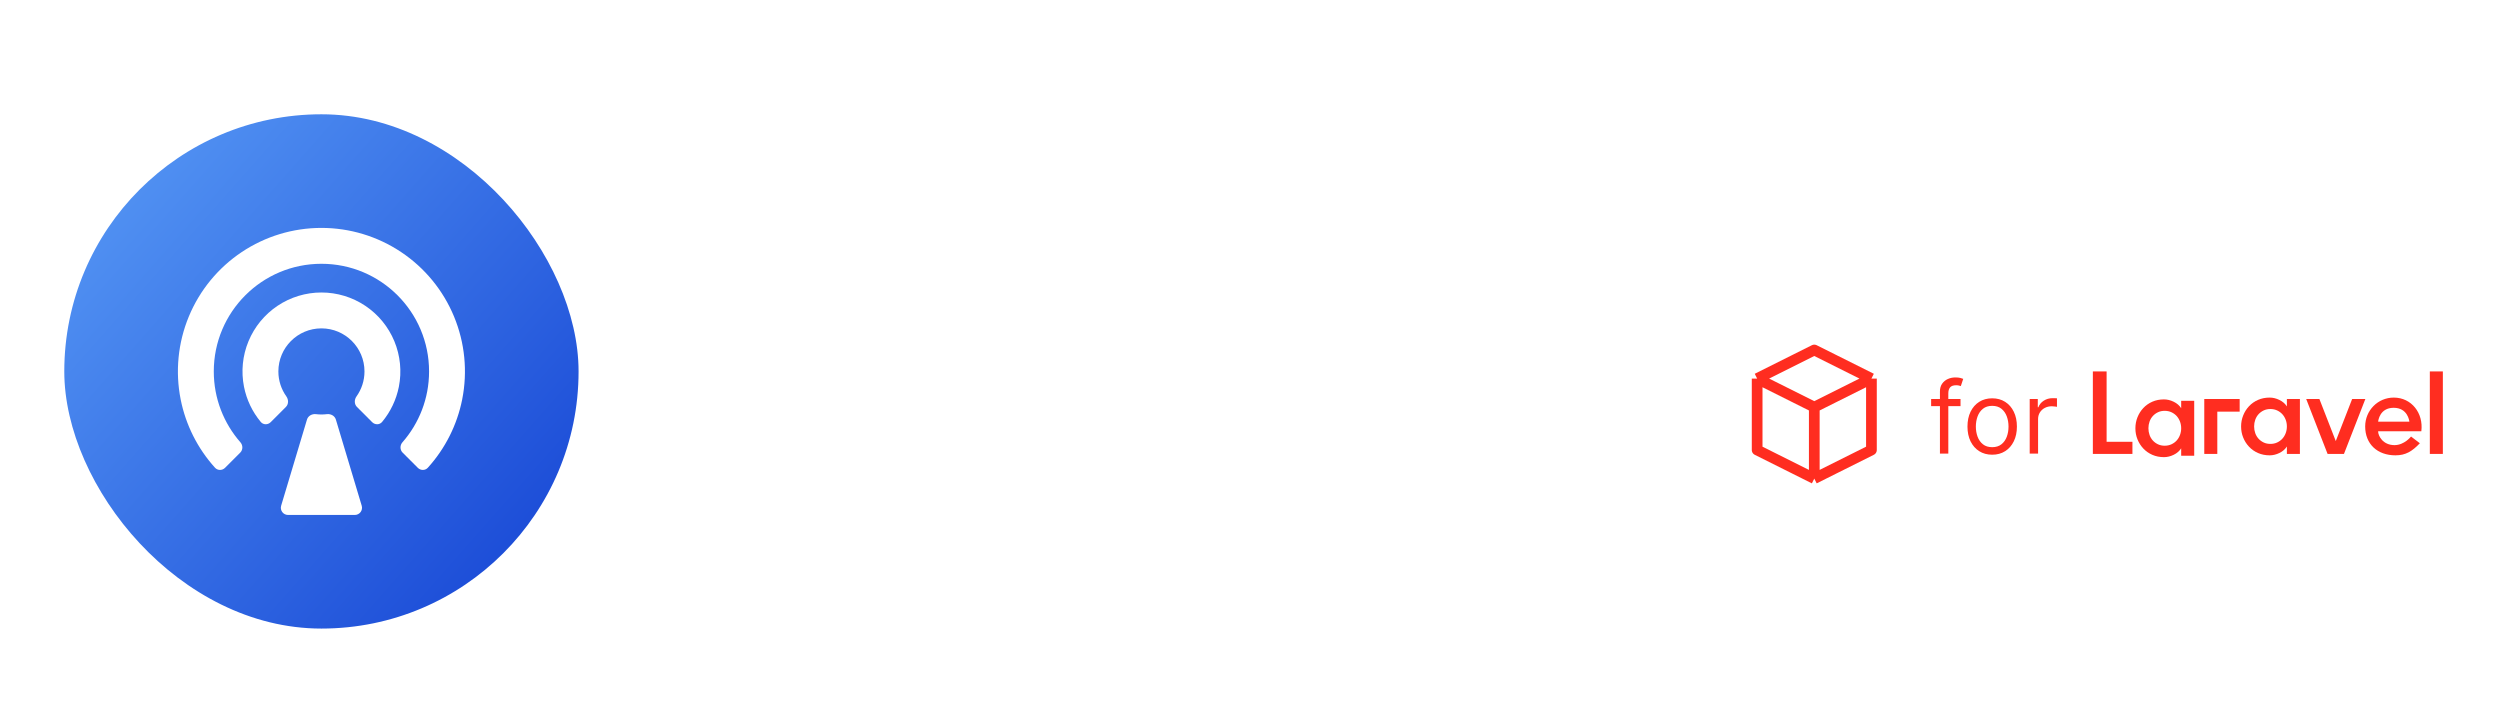 <svg width="350" height="100" viewBox="0 0 350 100" fill="none" xmlns="http://www.w3.org/2000/svg">
<path d="M129.772 41.758H135.442L123.562 70H118.486L113.41 57.256L108.334 70H103.258L91.324 41.758H96.994L106.066 64.222L110.062 53.8L105.202 41.812H110.224L113.41 50.614L116.542 41.812H121.564L116.758 53.8L120.754 64.222L129.772 41.758ZM136.651 61.738C136.651 59.938 137.155 58.372 138.163 57.04C139.207 55.672 140.629 54.628 142.429 53.908C144.229 53.152 146.317 52.774 148.693 52.774C149.953 52.774 151.231 52.864 152.527 53.044C153.859 53.224 155.029 53.512 156.037 53.908V52.126C156.037 50.146 155.443 48.598 154.255 47.482C153.067 46.366 151.357 45.808 149.125 45.808C147.541 45.808 146.047 46.096 144.643 46.672C143.239 47.212 141.745 47.986 140.161 48.994L138.163 44.998C140.035 43.738 141.907 42.802 143.779 42.19C145.687 41.578 147.685 41.272 149.773 41.272C153.553 41.272 156.523 42.28 158.683 44.296C160.879 46.276 161.977 49.102 161.977 52.774V63.304C161.977 63.988 162.085 64.474 162.301 64.762C162.553 65.05 162.967 65.212 163.543 65.248V70C163.003 70.108 162.517 70.18 162.085 70.216C161.653 70.252 161.293 70.27 161.005 70.27C159.745 70.27 158.791 69.964 158.143 69.352C157.495 68.74 157.117 68.02 157.009 67.192L156.847 65.572C155.623 67.156 154.057 68.38 152.149 69.244C150.241 70.108 148.315 70.54 146.371 70.54C144.499 70.54 142.825 70.162 141.349 69.406C139.873 68.614 138.721 67.552 137.893 66.22C137.065 64.888 136.651 63.394 136.651 61.738ZM154.633 63.466C155.065 62.998 155.407 62.53 155.659 62.062C155.911 61.594 156.037 61.18 156.037 60.82V57.58C155.029 57.184 153.967 56.896 152.851 56.716C151.735 56.5 150.637 56.392 149.557 56.392C147.397 56.392 145.633 56.824 144.265 57.688C142.933 58.552 142.267 59.74 142.267 61.252C142.267 62.08 142.483 62.872 142.915 63.628C143.383 64.384 144.031 64.996 144.859 65.464C145.723 65.932 146.785 66.166 148.045 66.166C149.341 66.166 150.583 65.914 151.771 65.41C152.959 64.906 153.913 64.258 154.633 63.466ZM176.118 70L165.372 41.758H171.528L179.574 64.492L187.62 41.758H193.344L182.598 70H176.118ZM209.456 70.54C207.26 70.54 205.262 70.162 203.462 69.406C201.698 68.614 200.168 67.552 198.872 66.22C197.576 64.852 196.568 63.304 195.848 61.576C195.164 59.812 194.822 57.94 194.822 55.96C194.822 53.296 195.434 50.866 196.658 48.67C197.882 46.438 199.592 44.656 201.788 43.324C203.984 41.956 206.558 41.272 209.51 41.272C212.462 41.272 215 41.956 217.124 43.324C219.284 44.656 220.958 46.42 222.146 48.616C223.334 50.812 223.928 53.17 223.928 55.69C223.928 56.122 223.91 56.536 223.874 56.932C223.838 57.292 223.802 57.598 223.766 57.85H201.14C201.248 59.506 201.698 60.964 202.49 62.224C203.318 63.448 204.362 64.42 205.622 65.14C206.882 65.824 208.232 66.166 209.672 66.166C211.256 66.166 212.75 65.77 214.154 64.978C215.594 64.186 216.566 63.142 217.07 61.846L222.146 63.304C221.534 64.672 220.598 65.914 219.338 67.03C218.114 68.11 216.656 68.974 214.964 69.622C213.272 70.234 211.436 70.54 209.456 70.54ZM200.978 53.908H218.042C217.934 52.288 217.466 50.866 216.638 49.642C215.846 48.382 214.82 47.41 213.56 46.726C212.336 46.006 210.968 45.646 209.456 45.646C207.98 45.646 206.612 46.006 205.352 46.726C204.128 47.41 203.12 48.382 202.328 49.642C201.536 50.866 201.086 52.288 200.978 53.908Z" fill="white"/>
<g filter="url(#filter0_ddii_3740_26985)">
<rect x="7" y="14" width="72" height="72" rx="36" fill="url(#paint0_linear_3740_26985)"/>
<path d="M62.707 53.92C61.997 57.489 60.333 60.791 57.9 63.48C57.528 63.892 56.89 63.89 56.498 63.498L54.366 61.366C53.974 60.974 53.977 60.34 54.342 59.922C56.663 57.272 58.07 53.8 58.07 50C58.07 41.677 51.323 34.93 43 34.93C34.677 34.93 27.93 41.677 27.93 50C27.93 53.8 29.337 57.272 31.658 59.922C32.023 60.34 32.026 60.974 31.634 61.366L29.503 63.498C29.11 63.89 28.472 63.892 28.1 63.48C25.667 60.791 24.003 57.489 23.293 53.92C22.518 50.022 22.916 45.982 24.436 42.311C25.957 38.639 28.533 35.501 31.837 33.293C35.141 31.085 39.026 29.907 43 29.907C46.974 29.907 50.859 31.085 54.163 33.293C57.467 35.501 60.043 38.639 61.563 42.311C63.084 45.982 63.482 50.022 62.707 53.92Z" fill="white"/>
<path d="M45.021 56.737C44.862 56.206 44.301 55.913 43.751 55.982C43.505 56.012 43.254 56.028 43 56.028C42.746 56.028 42.495 56.012 42.249 55.982C41.699 55.913 41.138 56.206 40.979 56.737L37.36 68.8C37.167 69.444 37.649 70.093 38.322 70.093H47.678C48.351 70.093 48.833 69.444 48.64 68.8L45.021 56.737Z" fill="white"/>
<path d="M53.839 52.156C53.478 53.97 52.669 55.659 51.492 57.073C51.136 57.499 50.496 57.496 50.104 57.104L47.973 54.973C47.58 54.58 47.589 53.948 47.911 53.496C48.614 52.51 49.028 51.303 49.028 50C49.028 46.671 46.329 43.972 43 43.972C39.671 43.972 36.972 46.671 36.972 50C36.972 51.303 37.386 52.51 38.089 53.496C38.411 53.948 38.42 54.58 38.027 54.973L35.896 57.104C35.504 57.496 34.864 57.499 34.508 57.073C33.331 55.659 32.522 53.97 32.161 52.156C31.735 50.012 31.954 47.79 32.79 45.771C33.627 43.752 35.043 42.026 36.86 40.811C38.678 39.597 40.814 38.949 43 38.949C45.186 38.949 47.322 39.597 49.14 40.811C50.957 42.026 52.373 43.752 53.21 45.771C54.046 47.79 54.265 50.012 53.839 52.156Z" fill="white"/>
</g>
<path d="M262 53L254 49L246 53M262 53L254 57M262 53V63L254 67M254 57L246 53M254 57V67M246 53V63L254 67" stroke="#FF2D20" stroke-width="1.5" stroke-linejoin="round"/>
<path d="M274.474 55.864V56.858H270.358V55.864H274.474ZM271.591 63.5V54.81C271.591 54.372 271.694 54.008 271.899 53.716C272.105 53.424 272.371 53.206 272.7 53.06C273.028 52.914 273.374 52.841 273.739 52.841C274.027 52.841 274.262 52.864 274.445 52.91C274.627 52.957 274.763 53 274.852 53.04L274.514 54.054C274.455 54.034 274.372 54.009 274.266 53.979C274.163 53.95 274.027 53.935 273.858 53.935C273.47 53.935 273.19 54.032 273.018 54.228C272.849 54.423 272.764 54.71 272.764 55.088V63.5H271.591Z" fill="#FF2D20"/>
<path d="M278.907 63.659C278.217 63.659 277.612 63.495 277.092 63.167C276.575 62.839 276.171 62.38 275.879 61.79C275.591 61.2 275.446 60.51 275.446 59.722C275.446 58.926 275.591 58.232 275.879 57.639C276.171 57.045 276.575 56.584 277.092 56.256C277.612 55.928 278.217 55.764 278.907 55.764C279.596 55.764 280.199 55.928 280.716 56.256C281.237 56.584 281.641 57.045 281.929 57.639C282.221 58.232 282.367 58.926 282.367 59.722C282.367 60.51 282.221 61.2 281.929 61.79C281.641 62.38 281.237 62.839 280.716 63.167C280.199 63.495 279.596 63.659 278.907 63.659ZM278.907 62.605C279.43 62.605 279.861 62.471 280.199 62.202C280.537 61.934 280.787 61.581 280.95 61.144C281.112 60.706 281.193 60.232 281.193 59.722C281.193 59.211 281.112 58.736 280.95 58.295C280.787 57.854 280.537 57.498 280.199 57.226C279.861 56.954 279.43 56.818 278.907 56.818C278.383 56.818 277.952 56.954 277.614 57.226C277.276 57.498 277.026 57.854 276.863 58.295C276.701 58.736 276.62 59.211 276.62 59.722C276.62 60.232 276.701 60.706 276.863 61.144C277.026 61.581 277.276 61.934 277.614 62.202C277.952 62.471 278.383 62.605 278.907 62.605Z" fill="#FF2D20"/>
<path d="M284.158 63.5V55.864H285.291V57.017H285.371C285.51 56.639 285.762 56.333 286.127 56.097C286.491 55.862 286.902 55.744 287.36 55.744C287.446 55.744 287.553 55.746 287.683 55.749C287.812 55.753 287.91 55.758 287.976 55.764V56.957C287.936 56.947 287.845 56.932 287.703 56.913C287.563 56.889 287.416 56.878 287.26 56.878C286.889 56.878 286.557 56.956 286.266 57.111C285.977 57.264 285.749 57.476 285.58 57.748C285.414 58.016 285.331 58.323 285.331 58.668V63.5H284.158Z" fill="#FF2D20"/>
<path d="M294.925 52H293V63.549H298.54V61.85H294.925V52Z" fill="#FF2D20"/>
<path d="M305.365 57.153C305.119 56.768 304.771 56.466 304.319 56.246C303.867 56.026 303.412 55.916 302.955 55.916C302.363 55.916 301.822 56.023 301.331 56.237C300.84 56.452 300.419 56.746 300.068 57.12C299.716 57.494 299.443 57.926 299.248 58.415C299.052 58.905 298.955 59.419 298.955 59.958C298.955 60.508 299.052 61.025 299.248 61.509C299.443 61.993 299.716 62.422 300.068 62.796C300.419 63.17 300.84 63.464 301.331 63.678C301.822 63.893 302.363 64 302.955 64C303.412 64 303.867 63.89 304.319 63.67C304.771 63.45 305.119 63.148 305.365 62.763V63.802H307.189V56.114H305.365V57.153ZM305.198 60.898C305.086 61.195 304.93 61.454 304.729 61.674C304.528 61.894 304.285 62.07 304.001 62.202C303.716 62.334 303.401 62.4 303.055 62.4C302.709 62.4 302.397 62.334 302.118 62.202C301.839 62.07 301.599 61.894 301.398 61.674C301.197 61.454 301.044 61.195 300.938 60.898C300.832 60.601 300.779 60.288 300.779 59.958C300.779 59.628 300.832 59.314 300.938 59.017C301.044 58.721 301.197 58.462 301.398 58.242C301.599 58.022 301.839 57.846 302.118 57.714C302.397 57.582 302.709 57.516 303.055 57.516C303.401 57.516 303.716 57.582 304.001 57.714C304.285 57.846 304.528 58.022 304.729 58.242C304.93 58.462 305.086 58.721 305.198 59.017C305.309 59.314 305.365 59.628 305.365 59.958C305.365 60.288 305.309 60.601 305.198 60.898Z" fill="#FF2D20"/>
<path d="M320.163 56.9C319.918 56.515 319.569 56.212 319.117 55.992C318.665 55.773 318.211 55.662 317.753 55.662C317.161 55.662 316.621 55.77 316.13 55.984C315.639 56.199 315.217 56.493 314.866 56.867C314.514 57.241 314.241 57.673 314.046 58.162C313.85 58.651 313.753 59.166 313.753 59.705C313.753 60.255 313.85 60.772 314.046 61.255C314.241 61.74 314.514 62.169 314.866 62.542C315.217 62.916 315.638 63.211 316.13 63.425C316.62 63.639 317.161 63.747 317.753 63.747C318.211 63.747 318.665 63.637 319.117 63.417C319.569 63.197 319.918 62.895 320.163 62.51V63.549H321.987V55.861H320.163V56.9ZM319.996 60.645C319.884 60.942 319.728 61.2 319.527 61.42C319.326 61.641 319.084 61.816 318.799 61.949C318.514 62.081 318.199 62.146 317.853 62.146C317.507 62.146 317.195 62.081 316.916 61.949C316.637 61.816 316.397 61.641 316.196 61.42C315.996 61.2 315.842 60.942 315.736 60.645C315.63 60.348 315.577 60.035 315.577 59.705C315.577 59.375 315.63 59.061 315.736 58.764C315.842 58.467 315.996 58.209 316.196 57.989C316.397 57.769 316.637 57.593 316.916 57.461C317.195 57.329 317.507 57.263 317.853 57.263C318.199 57.263 318.514 57.329 318.799 57.461C319.084 57.593 319.326 57.769 319.527 57.989C319.728 58.209 319.884 58.467 319.996 58.764C320.107 59.061 320.163 59.375 320.163 59.705C320.163 60.035 320.107 60.348 319.996 60.645Z" fill="#FF2D20"/>
<path d="M342 52H340.176V63.549H342V52Z" fill="#FF2D20"/>
<path d="M308.599 63.549H310.423V57.63H313.553V55.86H308.599V63.549Z" fill="#FF2D20"/>
<path d="M329.301 55.86L327.008 61.748L324.715 55.86H322.868L325.862 63.549H328.155L331.149 55.86H329.301Z" fill="#FF2D20"/>
<path d="M335.127 55.662C332.894 55.662 331.125 57.472 331.125 59.704C331.125 62.172 332.837 63.746 335.361 63.746C336.774 63.746 337.676 63.214 338.778 62.054L337.546 61.114C337.545 61.115 336.616 62.318 335.228 62.318C333.614 62.318 332.935 61.036 332.935 60.373H338.987C339.305 57.833 337.611 55.662 335.127 55.662ZM332.94 59.036C332.954 58.888 333.164 57.091 335.113 57.091C337.062 57.091 337.298 58.888 337.312 59.036H332.94Z" fill="#FF2D20"/>
<defs>
<filter id="filter0_ddii_3740_26985" x="5" y="12" width="78" height="78" filterUnits="userSpaceOnUse" color-interpolation-filters="sRGB">
<feFlood flood-opacity="0" result="BackgroundImageFix"/>
<feColorMatrix in="SourceAlpha" type="matrix" values="0 0 0 0 0 0 0 0 0 0 0 0 0 0 0 0 0 0 127 0" result="hardAlpha"/>
<feOffset dx="1" dy="1"/>
<feGaussianBlur stdDeviation="1"/>
<feColorMatrix type="matrix" values="0 0 0 0 0.114 0 0 0 0 0.306 0 0 0 0 0.847 0 0 0 0.08 0"/>
<feBlend mode="normal" in2="BackgroundImageFix" result="effect1_dropShadow_3740_26985"/>
<feColorMatrix in="SourceAlpha" type="matrix" values="0 0 0 0 0 0 0 0 0 0 0 0 0 0 0 0 0 0 127 0" result="hardAlpha"/>
<feOffset dx="1" dy="1"/>
<feGaussianBlur stdDeviation="1.5"/>
<feColorMatrix type="matrix" values="0 0 0 0 0.114 0 0 0 0 0.306 0 0 0 0 0.847 0 0 0 0.16 0"/>
<feBlend mode="normal" in2="effect1_dropShadow_3740_26985" result="effect2_dropShadow_3740_26985"/>
<feBlend mode="normal" in="SourceGraphic" in2="effect2_dropShadow_3740_26985" result="shape"/>
<feColorMatrix in="SourceAlpha" type="matrix" values="0 0 0 0 0 0 0 0 0 0 0 0 0 0 0 0 0 0 127 0" result="hardAlpha"/>
<feOffset dx="1" dy="2"/>
<feGaussianBlur stdDeviation="1"/>
<feComposite in2="hardAlpha" operator="arithmetic" k2="-1" k3="1"/>
<feColorMatrix type="matrix" values="0 0 0 0 0.486 0 0 0 0 0.674 0 0 0 0 0.925 0 0 0 1 0"/>
<feBlend mode="normal" in2="shape" result="effect3_innerShadow_3740_26985"/>
<feColorMatrix in="SourceAlpha" type="matrix" values="0 0 0 0 0 0 0 0 0 0 0 0 0 0 0 0 0 0 127 0" result="hardAlpha"/>
<feOffset dx="-1" dy="-2"/>
<feGaussianBlur stdDeviation="1"/>
<feComposite in2="hardAlpha" operator="arithmetic" k2="-1" k3="1"/>
<feColorMatrix type="matrix" values="0 0 0 0 0.118 0 0 0 0 0.251 0 0 0 0 0.686 0 0 0 1 0"/>
<feBlend mode="normal" in2="effect3_innerShadow_3740_26985" result="effect4_innerShadow_3740_26985"/>
</filter>
<linearGradient id="paint0_linear_3740_26985" x1="73.5" y1="70.5" x2="1" y2="6.5" gradientUnits="userSpaceOnUse">
<stop stop-color="#1D4ED8"/>
<stop offset="1" stop-color="#60A5FA"/>
</linearGradient>
</defs>
</svg>
